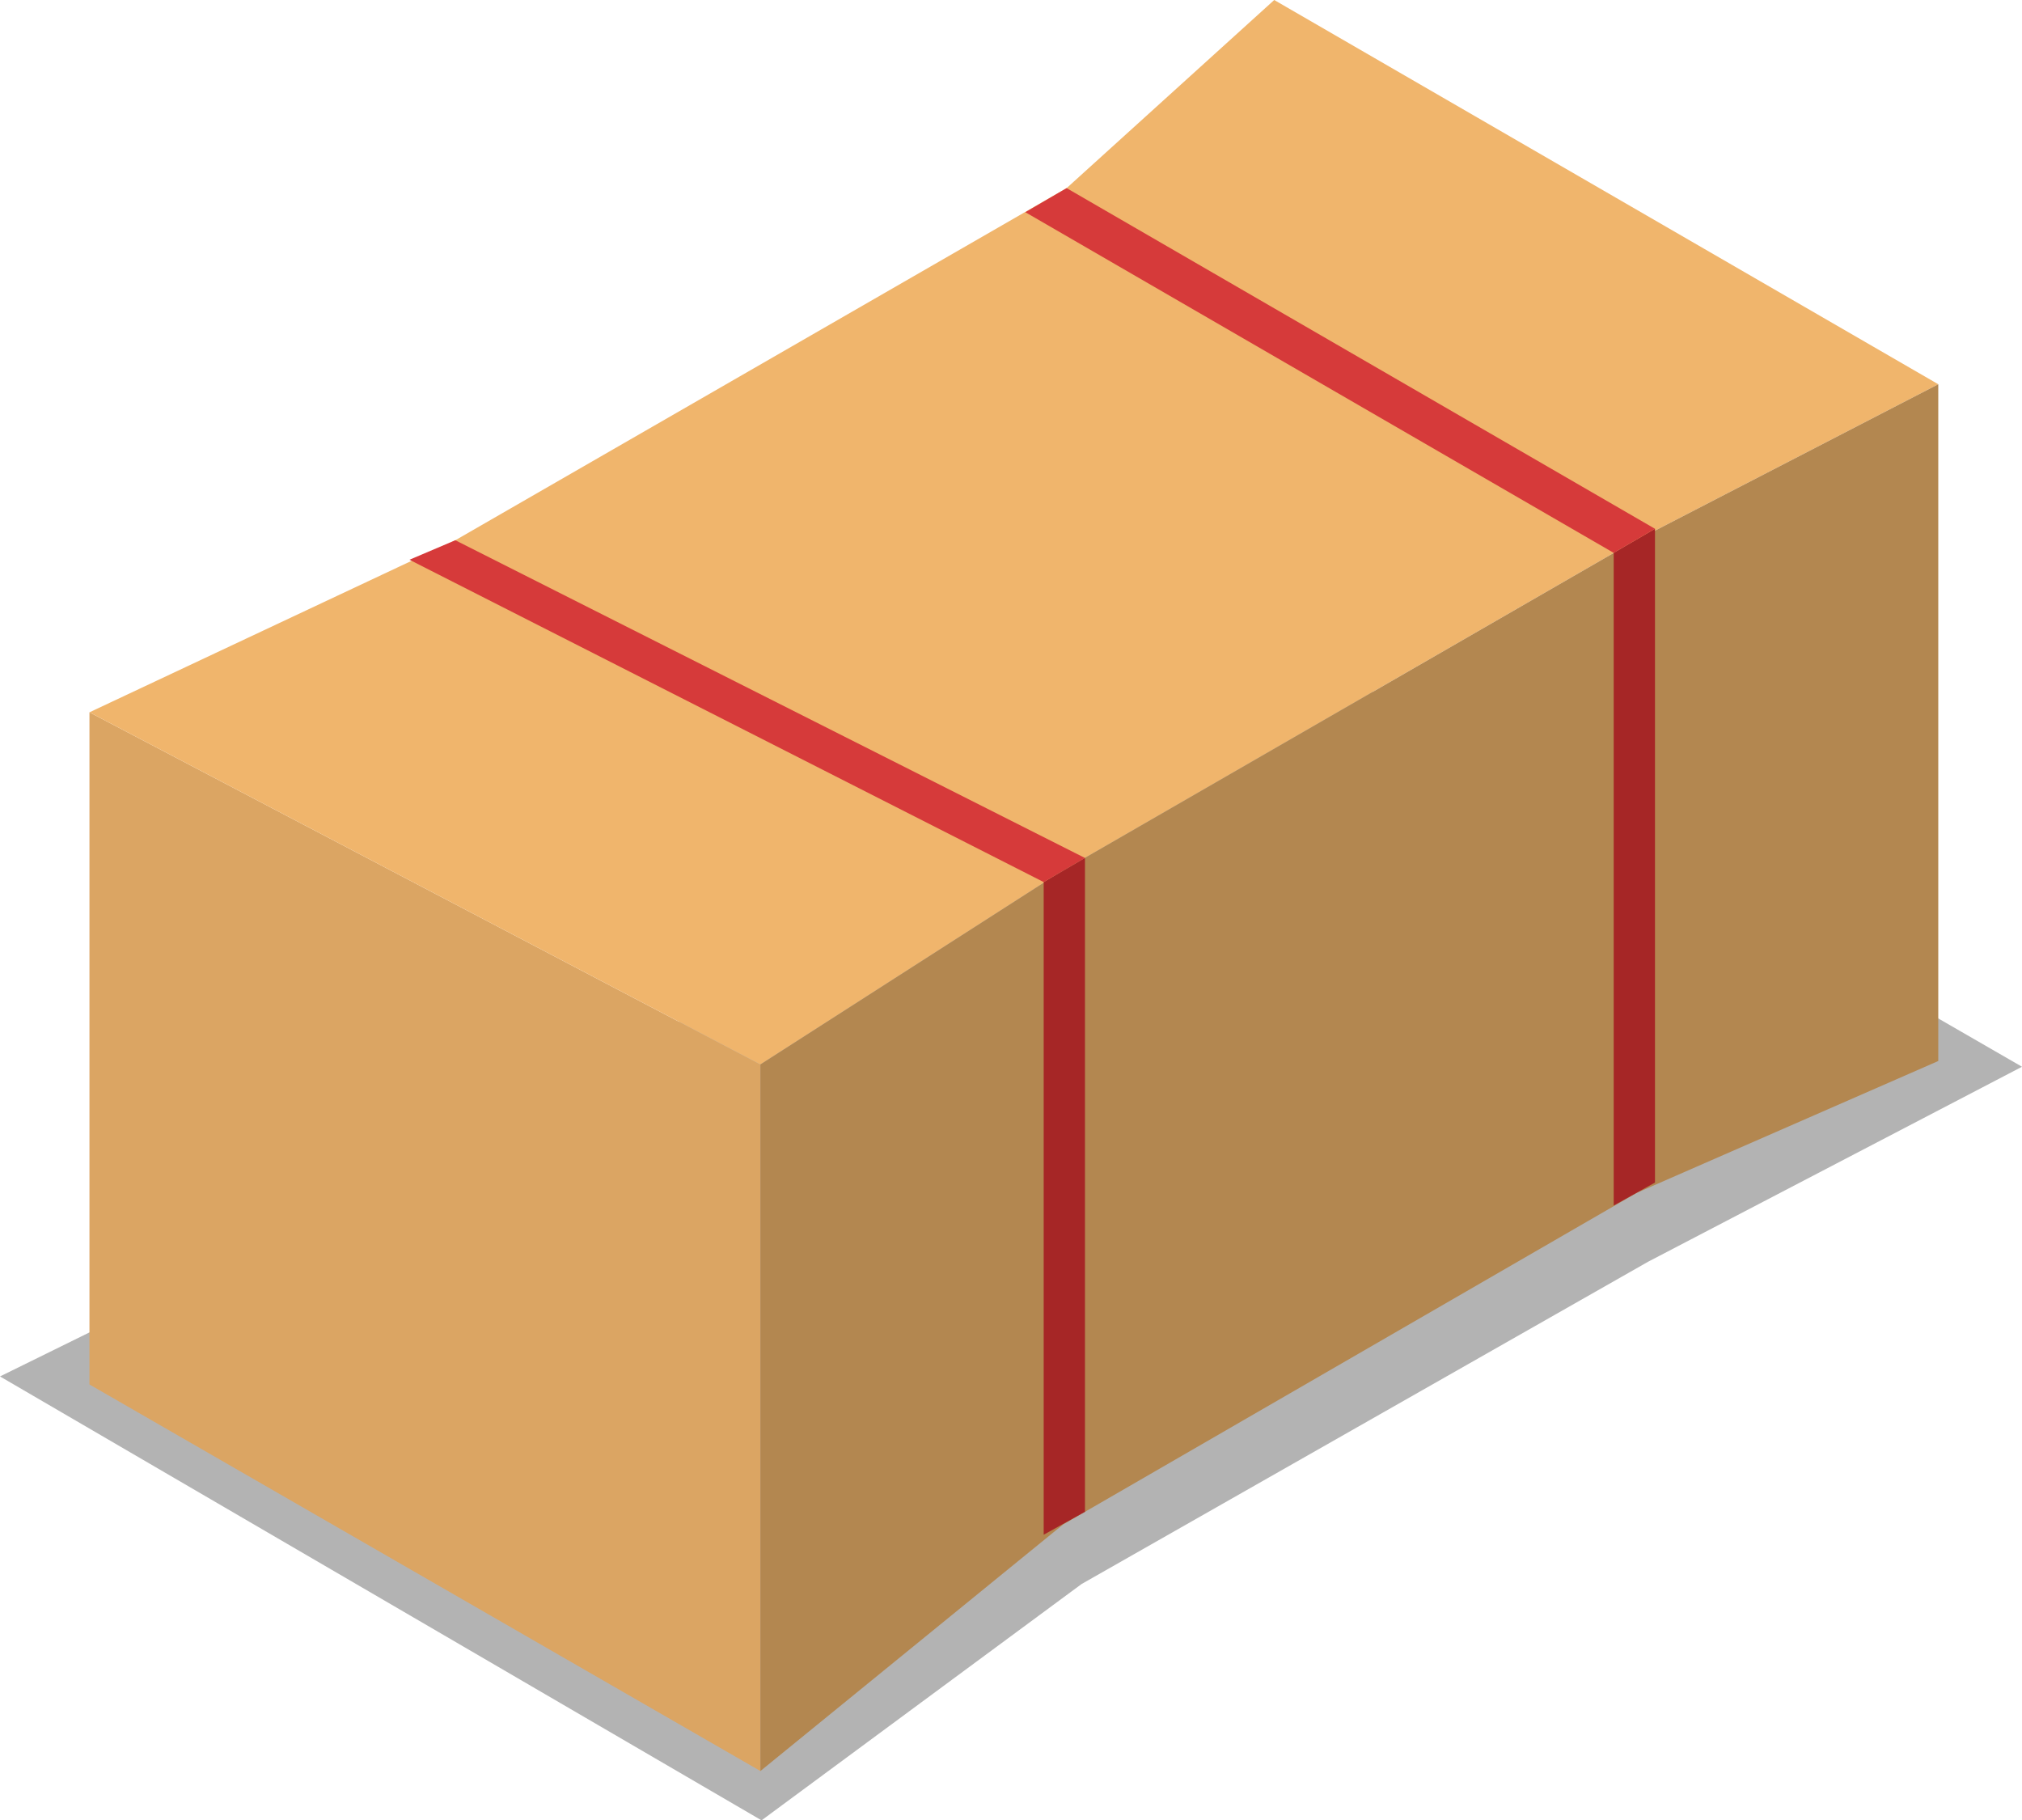 <svg xmlns="http://www.w3.org/2000/svg" viewBox="0 0 17.63 15.87"><defs><style>.cls-1{opacity:0.3;}.cls-2{fill:#dba563;}.cls-3{fill:#f0b56c;}.cls-4{fill:#b38750;}.cls-5{fill:#a62626;}.cls-6{fill:#d63a3a;}</style></defs><title>høyball_01</title><g id="Layer_2" data-name="Layer 2"><g id="Layer_1-2" data-name="Layer 1"><path class="cls-1" d="M6.64,15.87,0,12l3.86-1.9,4.9-2.83,2.11-1.87,6.76,3.9L14.37,11,9.43,13.81Z"/><polygon class="cls-2" points="0.78 12.07 6.63 15.44 6.63 9.28 0.78 6.21 0.78 12.07"/><polygon class="cls-3" points="9.3 1.64 3.97 4.71 0.78 6.21 6.63 9.28 9.25 7.6 14.21 4.74 16.9 3.35 11.11 0 9.3 1.64"/><polygon class="cls-4" points="9.25 7.6 6.63 9.28 6.63 15.44 9.27 13.29 14.27 10.4 16.9 9.25 16.9 3.35 14.21 4.74 9.25 7.6"/><polygon class="cls-5" points="9.1 13.38 9.46 13.18 9.46 7.48 9.1 7.69 9.1 13.38"/><polygon class="cls-6" points="3.57 4.88 9.1 7.69 9.46 7.48 3.97 4.71 3.57 4.88"/><polygon class="cls-5" points="14.07 10.51 14.43 10.31 14.43 4.61 14.07 4.82 14.07 10.51"/><polygon class="cls-6" points="8.94 1.85 14.07 4.82 14.43 4.61 9.3 1.64 8.94 1.85"/></g></g></svg>